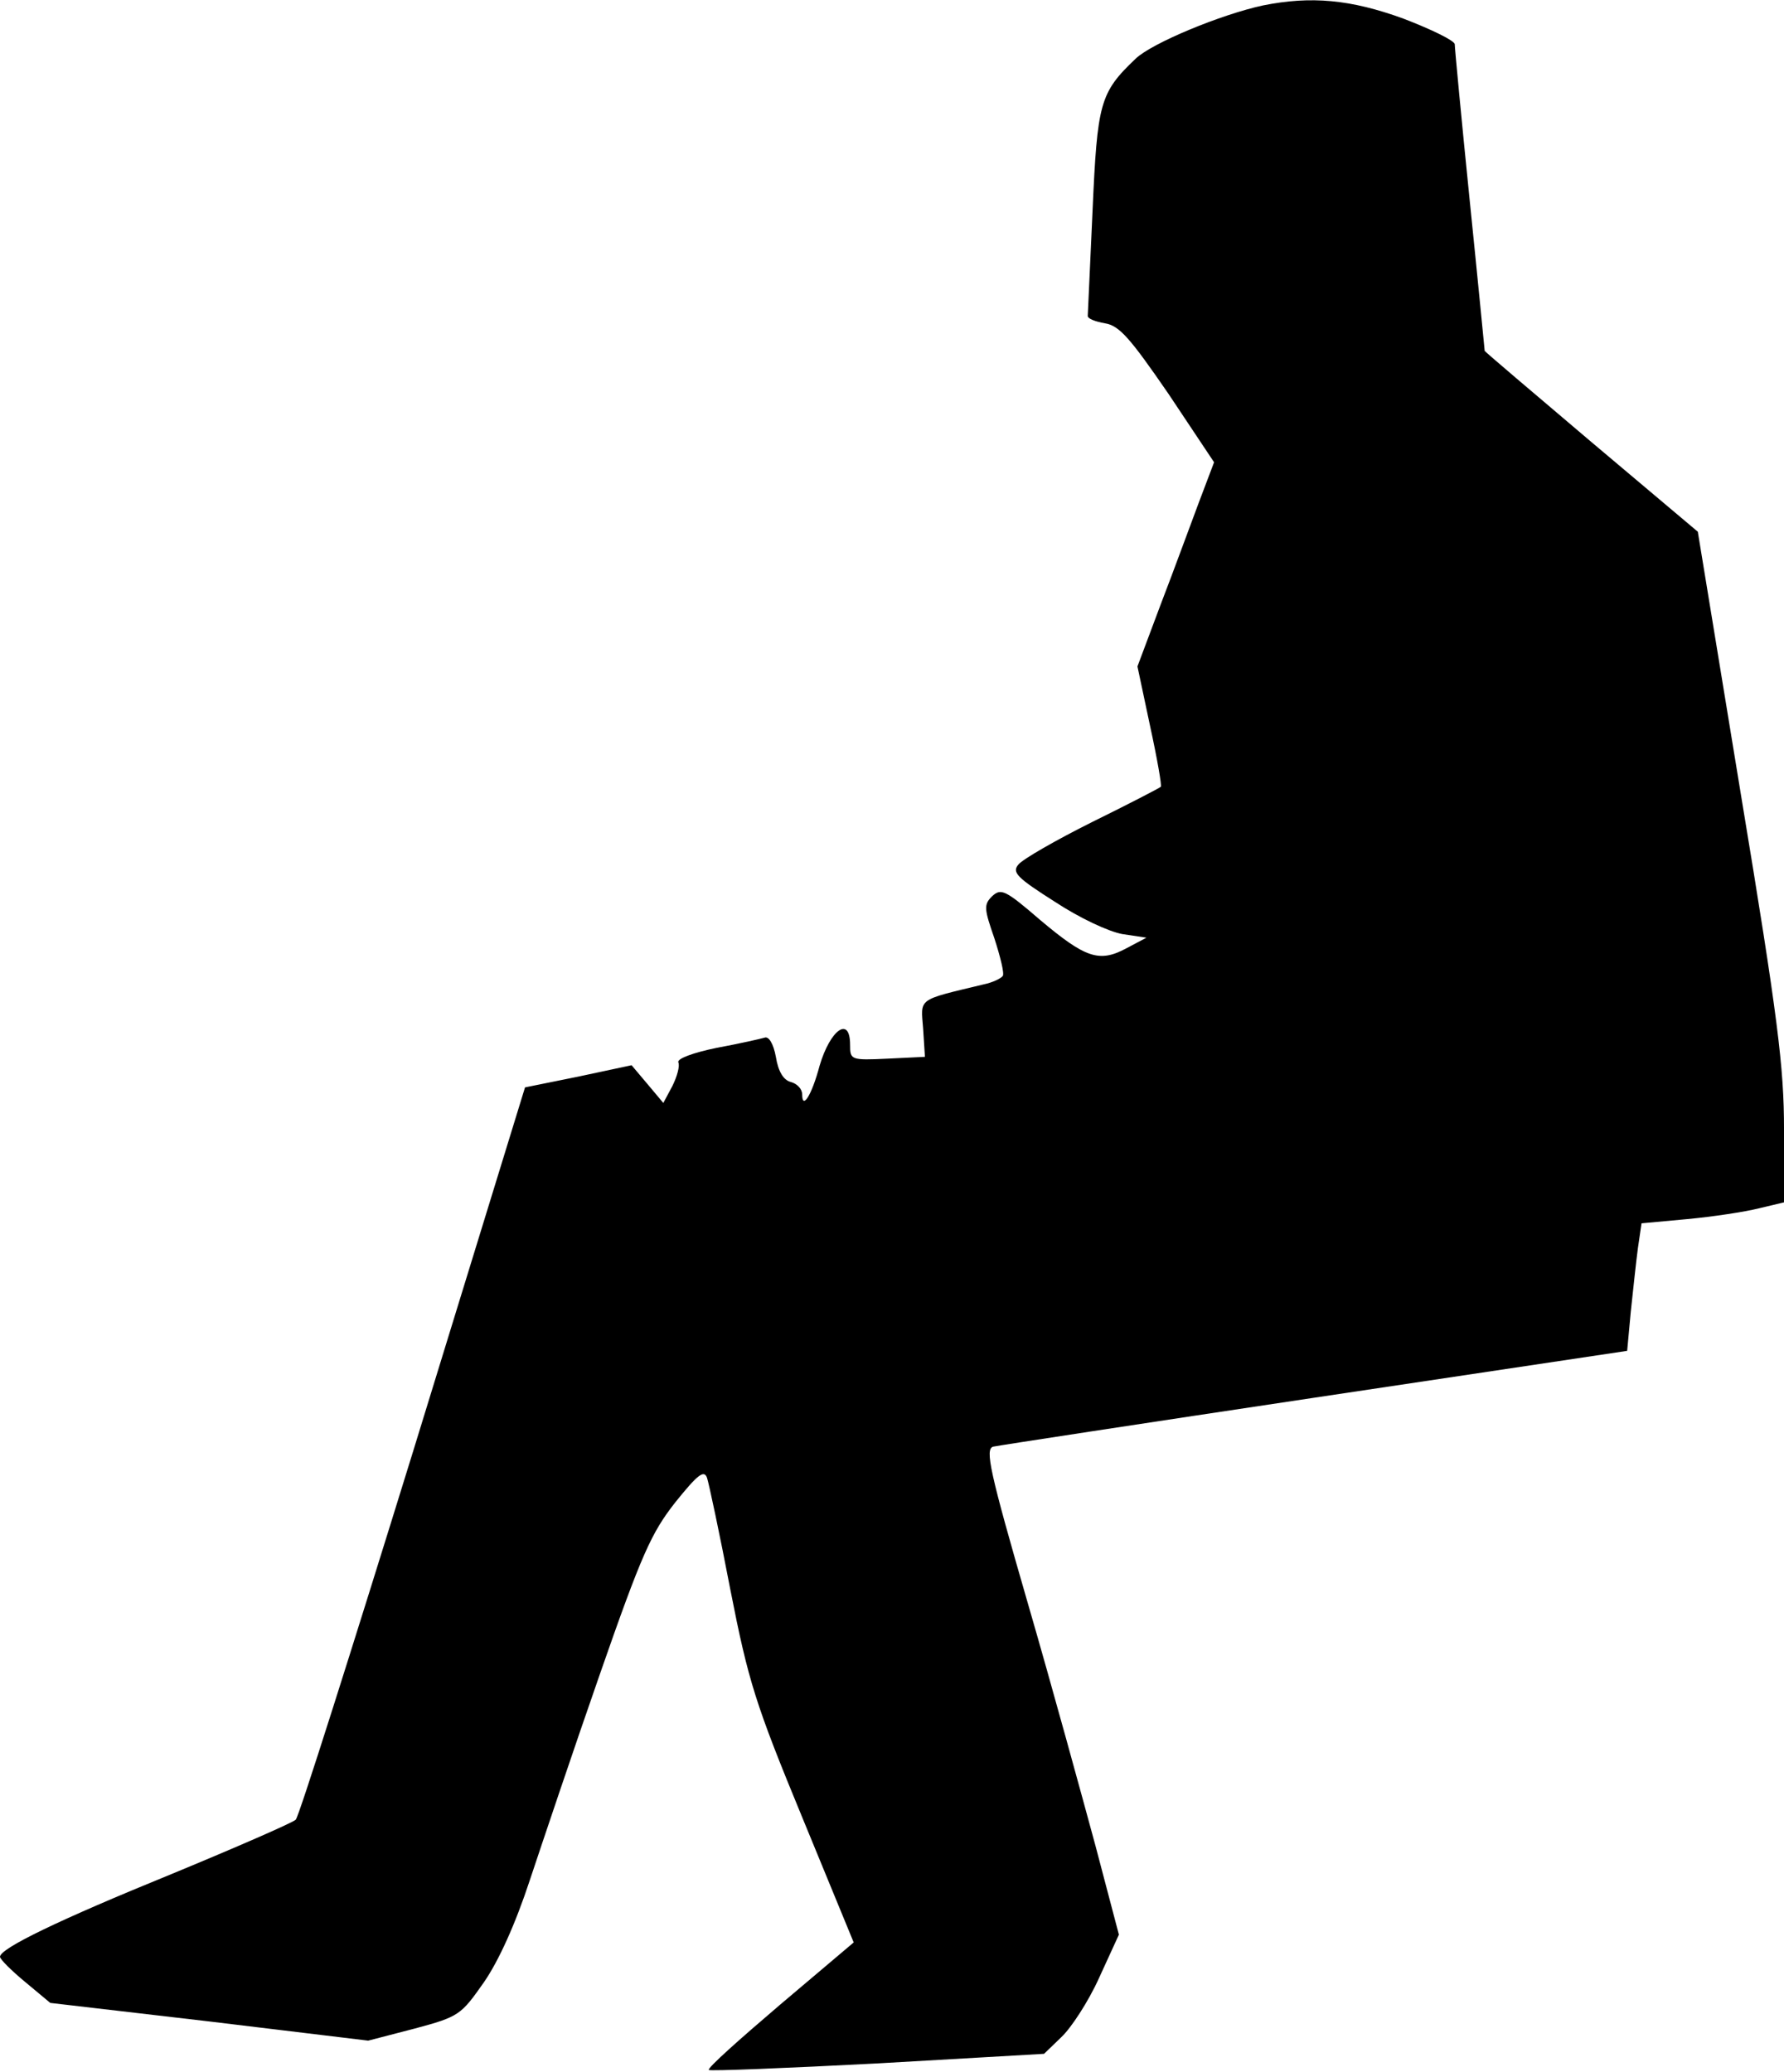 <?xml version="1.0" standalone="no"?>
<!DOCTYPE svg PUBLIC "-//W3C//DTD SVG 20010904//EN"
 "http://www.w3.org/TR/2001/REC-SVG-20010904/DTD/svg10.dtd">
<svg version="1.0" xmlns="http://www.w3.org/2000/svg"
 width="298pt" height="346pt" viewBox="0 0 298 346"
 preserveAspectRatio="xMidYMid meet">
<g transform="translate(0,346) scale(0.1,-0.1)"
fill="#000000" stroke="none">
<path fill="#000000" stroke="none" d="M2110 3451 c-70 -15 -186 -63 -213 -89
-60 -57 -64 -74 -72 -254 -4 -93 -8 -171 -8 -175 -1 -5 12 -10 29 -13 24 -4
42 -25 106 -118 l76 -114 -25 -66 c-14 -37 -42 -114 -64 -171 l-39 -104 21
-99 c12 -55 20 -101 18 -102 -2 -2 -54 -29 -115 -59 -60 -30 -116 -62 -123
-71 -11 -13 -2 -22 61 -62 41 -27 90 -50 113 -54 l40 -6 -34 -18 c-45 -24 -68
-16 -144 48 -58 50 -65 53 -80 39 -14 -14 -13 -21 4 -70 10 -31 17 -59 14 -63
-3 -4 -17 -11 -32 -14 -112 -27 -105 -22 -101 -74 l3 -47 -62 -3 c-62 -3 -63
-2 -63 23 0 49 -33 26 -51 -35 -13 -49 -29 -74 -29 -48 0 9 -8 18 -19 21 -12
3 -21 17 -25 42 -4 22 -12 35 -19 32 -7 -2 -42 -10 -80 -17 -39 -8 -66 -18
-64 -24 3 -6 -2 -24 -10 -40 l-15 -28 -26 31 -27 32 -89 -19 -89 -18 -187
-608 c-103 -333 -191 -611 -196 -615 -5 -5 -99 -46 -208 -91 -189 -77 -286
-124 -286 -138 0 -4 19 -23 42 -42 l42 -35 266 -31 265 -32 77 20 c75 20 78
23 116 77 25 36 53 98 77 171 21 63 73 218 117 344 70 201 86 236 126 287 37
46 48 55 53 41 3 -9 21 -93 39 -187 30 -153 42 -191 120 -380 l86 -209 -123
-104 c-68 -58 -122 -106 -119 -109 2 -2 129 3 282 11 l278 16 29 28 c16 15 45
59 63 99 l33 72 -39 148 c-22 81 -72 264 -113 405 -64 221 -72 258 -58 262 9
2 251 39 538 82 l521 78 6 65 c4 37 9 85 12 107 l6 41 76 7 c43 4 96 12 120
18 l42 10 0 122 c0 103 -10 185 -72 559 l-72 439 -178 150 c-98 83 -178 151
-178 152 0 0 -11 114 -25 251 -14 138 -25 255 -25 261 0 6 -39 25 -86 43 -88
32 -154 38 -234 22z"/>
</g>
</svg>
